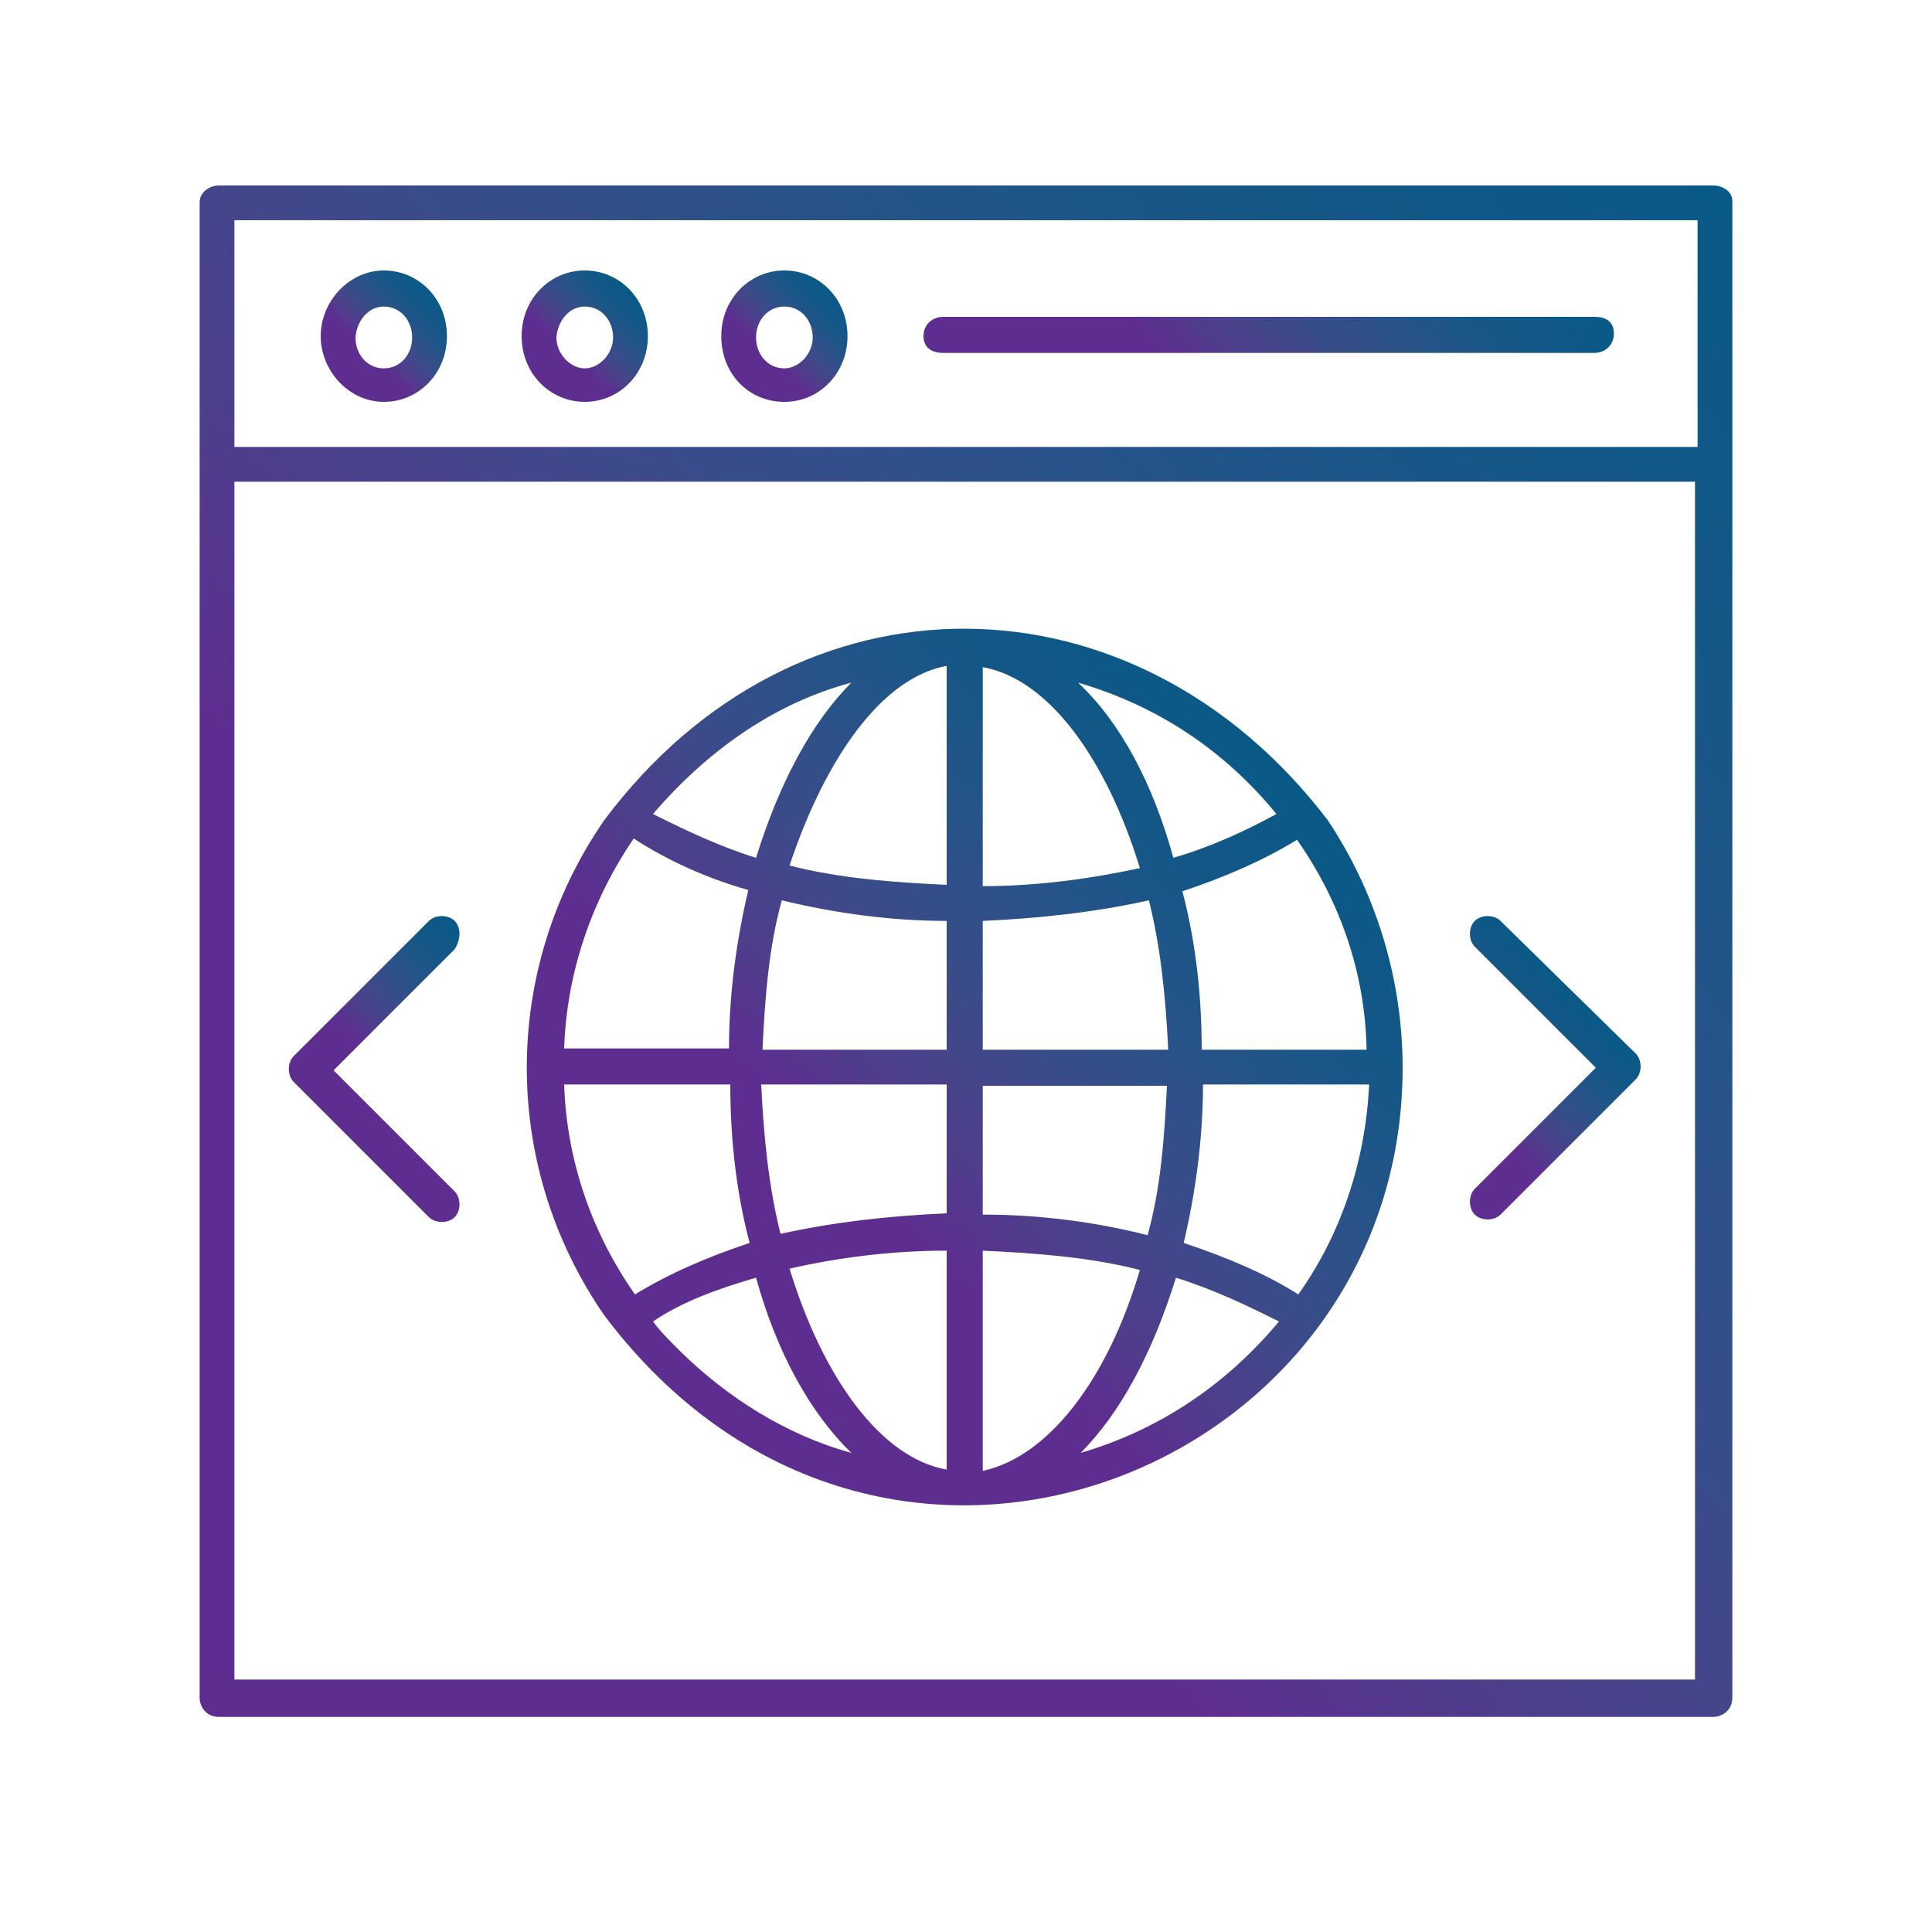 <?xml version="1.0" encoding="utf-8"?>
<!-- Generator: Adobe Illustrator 19.2.1, SVG Export Plug-In . SVG Version: 6.00 Build 0)  -->
<svg version="1.1" id="Layer_1" xmlns="http://www.w3.org/2000/svg" xmlns:xlink="http://www.w3.org/1999/xlink" x="0px" y="0px"
	 viewBox="0 0 150 150" style="enable-background:new 0 0 150 150;" xml:space="preserve">
<style type="text/css">
	.st0{fill:url(#SVGID_1_);}
	.st1{fill:url(#SVGID_2_);}
	.st2{fill:url(#SVGID_3_);}
	.st3{fill:url(#SVGID_4_);}
	.st4{fill:url(#SVGID_5_);}
	.st5{fill:url(#SVGID_6_);}
	.st6{fill:url(#SVGID_7_);}
	.st7{fill:url(#SVGID_8_);}
</style>
<g>
	<linearGradient id="SVGID_1_" gradientUnits="userSpaceOnUse" x1="109.324" y1="89.128" x2="121.838" y2="76.614">
		<stop  offset="0.321" style="stop-color:#5E2D90"/>
		<stop  offset="0.423" style="stop-color:#4F3D8C"/>
		<stop  offset="0.559" style="stop-color:#3B4B8A"/>
		<stop  offset="0.699" style="stop-color:#275388"/>
		<stop  offset="0.843" style="stop-color:#145787"/>
		<stop  offset="0.995" style="stop-color:#095987"/>
	</linearGradient>
	<path class="st0" d="M116.5,71.5c-0.5-0.5-1.5-0.5-2,0c-0.5,0.5-0.5,1.5,0,2l9.4,9.4l-9.4,9.4c-0.5,0.5-0.5,1.5,0,2s1.5,0.5,2,0
		l10.5-10.5c0.5-0.5,0.5-1.5,0-2L116.5,71.5z"/>
	<linearGradient id="SVGID_2_" gradientUnits="userSpaceOnUse" x1="28.026" y1="89.264" x2="40.54" y2="76.75">
		<stop  offset="0.321" style="stop-color:#5E2D90"/>
		<stop  offset="0.423" style="stop-color:#4F3D8C"/>
		<stop  offset="0.559" style="stop-color:#3B4B8A"/>
		<stop  offset="0.699" style="stop-color:#275388"/>
		<stop  offset="0.843" style="stop-color:#145787"/>
		<stop  offset="0.995" style="stop-color:#095987"/>
	</linearGradient>
	<path class="st1" d="M35.3,71.5c-0.5-0.5-1.5-0.5-2,0L22.8,82c-0.5,0.5-0.5,1.5,0,2l10.5,10.5c0.5,0.5,1.5,0.5,2,0
		c0.5-0.5,0.5-1.5,0-2l-9.4-9.4l9.4-9.4C35.8,72.9,35.8,72,35.3,71.5z"/>
	<linearGradient id="SVGID_3_" gradientUnits="userSpaceOnUse" x1="51.046" y1="106.903" x2="98.964" y2="58.986">
		<stop  offset="0.321" style="stop-color:#5E2D90"/>
		<stop  offset="0.423" style="stop-color:#4F3D8C"/>
		<stop  offset="0.559" style="stop-color:#3B4B8A"/>
		<stop  offset="0.699" style="stop-color:#275388"/>
		<stop  offset="0.843" style="stop-color:#145787"/>
		<stop  offset="0.995" style="stop-color:#095987"/>
	</linearGradient>
	<path class="st2" d="M103.1,63.7c-14.9-19.6-41.2-20.1-56.2,0l0,0c-8,11.6-8,26.8,0,38.4l0,0c21.4,28.5,62,12.3,62-19.2
		C108.9,75.8,106.7,69.1,103.1,63.7L103.1,63.7z M83.9,112.8c3.1-3.1,5.6-7.8,7.4-13.6c2.9,0.9,5.6,2.2,8,3.4
		C95.3,107.4,90.1,111,83.9,112.8z M52.9,105c-0.2-0.2-0.2-0.2-0.4-0.4c-0.5-0.5-1.3-1.3-1.8-2c2.2-1.5,4.9-2.5,8-3.4
		c1.6,5.8,4.2,10.5,7.4,13.6C61,111.4,56.5,108.5,52.9,105z M66.1,53c-3.1,3.1-5.6,7.8-7.4,13.6c-2.9-0.9-5.6-2.2-8-3.4
		C54.9,58.3,60.1,54.6,66.1,53z M73.5,51.7v17c-4.2-0.2-8.3-0.5-12.2-1.5C64.1,58.8,68.5,52.6,73.5,51.7z M73.5,71.5v10H59.2
		c0.2-4.2,0.5-8,1.5-11.6C64.8,70.9,69.2,71.5,73.5,71.5z M73.5,84.2v10c-4.5,0.2-8.9,0.7-12.9,1.6c-0.9-3.6-1.3-7.4-1.5-11.6H73.5z
		 M73.5,97.1v17c-5.1-0.9-9.6-7.1-12.2-15.6C65.2,97.6,69.4,97.1,73.5,97.1z M76.3,97.1c4.2,0.2,8.3,0.5,12.2,1.5
		c-2.5,8.5-7.1,14.5-12.2,15.6V97.1z M76.3,94.3v-10h14.3c-0.2,4.2-0.5,8-1.5,11.6C85.2,94.9,80.8,94.3,76.3,94.3z M76.3,81.5v-10
		c4.5-0.2,8.9-0.7,12.9-1.6c0.9,3.6,1.3,7.4,1.5,11.6H76.3z M76.3,68.8v-17c5.1,0.9,9.6,7.1,12.2,15.6
		C84.8,68.2,80.6,68.8,76.3,68.8z M58.1,69.1c-0.9,3.8-1.5,8-1.5,12.3H43.8c0.2-6,2.2-11.6,5.4-16.3C51.8,66.8,54.9,68.2,58.1,69.1z
		 M56.7,84.2c0,4.4,0.5,8.5,1.5,12.3c-3.3,1.1-6.3,2.4-8.9,4C46,95.8,44,90.2,43.8,84.2H56.7z M100.8,100.5c-2.5-1.6-5.6-2.9-8.9-4
		c0.9-3.8,1.5-8,1.5-12.3h12.9C106,90.4,104,96,100.8,100.5z M93.3,81.5c0-4.4-0.5-8.5-1.5-12.3c3.3-1.1,6.3-2.4,8.9-4
		c3.3,4.7,5.3,10.3,5.4,16.3H93.3z M91.1,66.6C89.5,60.8,87,56.1,83.7,53c6.2,1.8,11.4,5.3,15.4,10.2C96.9,64.4,94.2,65.7,91.1,66.6
		z"/>
	<linearGradient id="SVGID_4_" gradientUnits="userSpaceOnUse" x1="15.968" y1="132.775" x2="134.032" y2="14.711">
		<stop  offset="0.321" style="stop-color:#5E2D90"/>
		<stop  offset="0.423" style="stop-color:#4F3D8C"/>
		<stop  offset="0.559" style="stop-color:#3B4B8A"/>
		<stop  offset="0.699" style="stop-color:#275388"/>
		<stop  offset="0.843" style="stop-color:#145787"/>
		<stop  offset="0.995" style="stop-color:#095987"/>
	</linearGradient>
	<path class="st3" d="M133,14.4H17c-0.7,0-1.5,0.5-1.5,1.3v116.1c0,0.7,0.5,1.5,1.5,1.5H133c0.7,0,1.5-0.5,1.5-1.5V15.6
		C134.5,14.9,133.8,14.4,133,14.4z M131.8,17.1v17.6H18.2V17.1H131.8z M18.2,130.4v-93h113.4v93H18.2z"/>
	<linearGradient id="SVGID_5_" gradientUnits="userSpaceOnUse" x1="57.305" y1="29.697" x2="64.402" y2="22.6">
		<stop  offset="0.321" style="stop-color:#5E2D90"/>
		<stop  offset="0.423" style="stop-color:#4F3D8C"/>
		<stop  offset="0.559" style="stop-color:#3B4B8A"/>
		<stop  offset="0.699" style="stop-color:#275388"/>
		<stop  offset="0.843" style="stop-color:#145787"/>
		<stop  offset="0.995" style="stop-color:#095987"/>
	</linearGradient>
	<path class="st4" d="M60.9,31.2c2.7,0,4.9-2.2,4.9-5.1s-2.2-5.1-4.9-5.1c-2.7,0-4.9,2.2-4.9,5.1S58.1,31.2,60.9,31.2z M60.9,23.8
		c1.3,0,2.2,1.1,2.2,2.4c0,1.3-1.1,2.4-2.2,2.4c-1.3,0-2.2-1.1-2.2-2.4C58.7,24.9,59.6,23.8,60.9,23.8z"/>
	<linearGradient id="SVGID_6_" gradientUnits="userSpaceOnUse" x1="41.889" y1="29.697" x2="48.985" y2="22.6">
		<stop  offset="0.321" style="stop-color:#5E2D90"/>
		<stop  offset="0.423" style="stop-color:#4F3D8C"/>
		<stop  offset="0.559" style="stop-color:#3B4B8A"/>
		<stop  offset="0.699" style="stop-color:#275388"/>
		<stop  offset="0.843" style="stop-color:#145787"/>
		<stop  offset="0.995" style="stop-color:#095987"/>
	</linearGradient>
	<path class="st5" d="M45.4,31.2c2.7,0,4.9-2.2,4.9-5.1s-2.2-5.1-4.9-5.1c-2.7,0-4.9,2.2-4.9,5.1S42.7,31.2,45.4,31.2z M45.4,23.8
		c1.3,0,2.2,1.1,2.2,2.4c0,1.3-1.1,2.4-2.2,2.4s-2.2-1.1-2.2-2.4C43.3,24.9,44.2,23.8,45.4,23.8z"/>
	<linearGradient id="SVGID_7_" gradientUnits="userSpaceOnUse" x1="26.341" y1="29.68" x2="33.404" y2="22.617">
		<stop  offset="0.321" style="stop-color:#5E2D90"/>
		<stop  offset="0.423" style="stop-color:#4F3D8C"/>
		<stop  offset="0.559" style="stop-color:#3B4B8A"/>
		<stop  offset="0.699" style="stop-color:#275388"/>
		<stop  offset="0.843" style="stop-color:#145787"/>
		<stop  offset="0.995" style="stop-color:#095987"/>
	</linearGradient>
	<path class="st6" d="M29.8,31.2c2.7,0,4.9-2.2,4.9-5.1s-2.2-5.1-4.9-5.1s-4.9,2.4-4.9,5.1S27.1,31.2,29.8,31.2z M29.8,23.8
		c1.3,0,2.2,1.1,2.2,2.4c0,1.3-0.9,2.4-2.2,2.4s-2.2-1.1-2.2-2.4C27.7,24.9,28.6,23.8,29.8,23.8z"/>
	<linearGradient id="SVGID_8_" gradientUnits="userSpaceOnUse" x1="84.797" y1="39.748" x2="112.177" y2="12.368">
		<stop  offset="0.321" style="stop-color:#5E2D90"/>
		<stop  offset="0.423" style="stop-color:#4F3D8C"/>
		<stop  offset="0.559" style="stop-color:#3B4B8A"/>
		<stop  offset="0.699" style="stop-color:#275388"/>
		<stop  offset="0.843" style="stop-color:#145787"/>
		<stop  offset="0.995" style="stop-color:#095987"/>
	</linearGradient>
	<path class="st7" d="M73.2,27.4h50.6c0.7,0,1.5-0.5,1.5-1.5s-0.7-1.3-1.5-1.3H73.2c-0.7,0-1.5,0.5-1.5,1.5S72.5,27.4,73.2,27.4z"/>
</g>
</svg>
